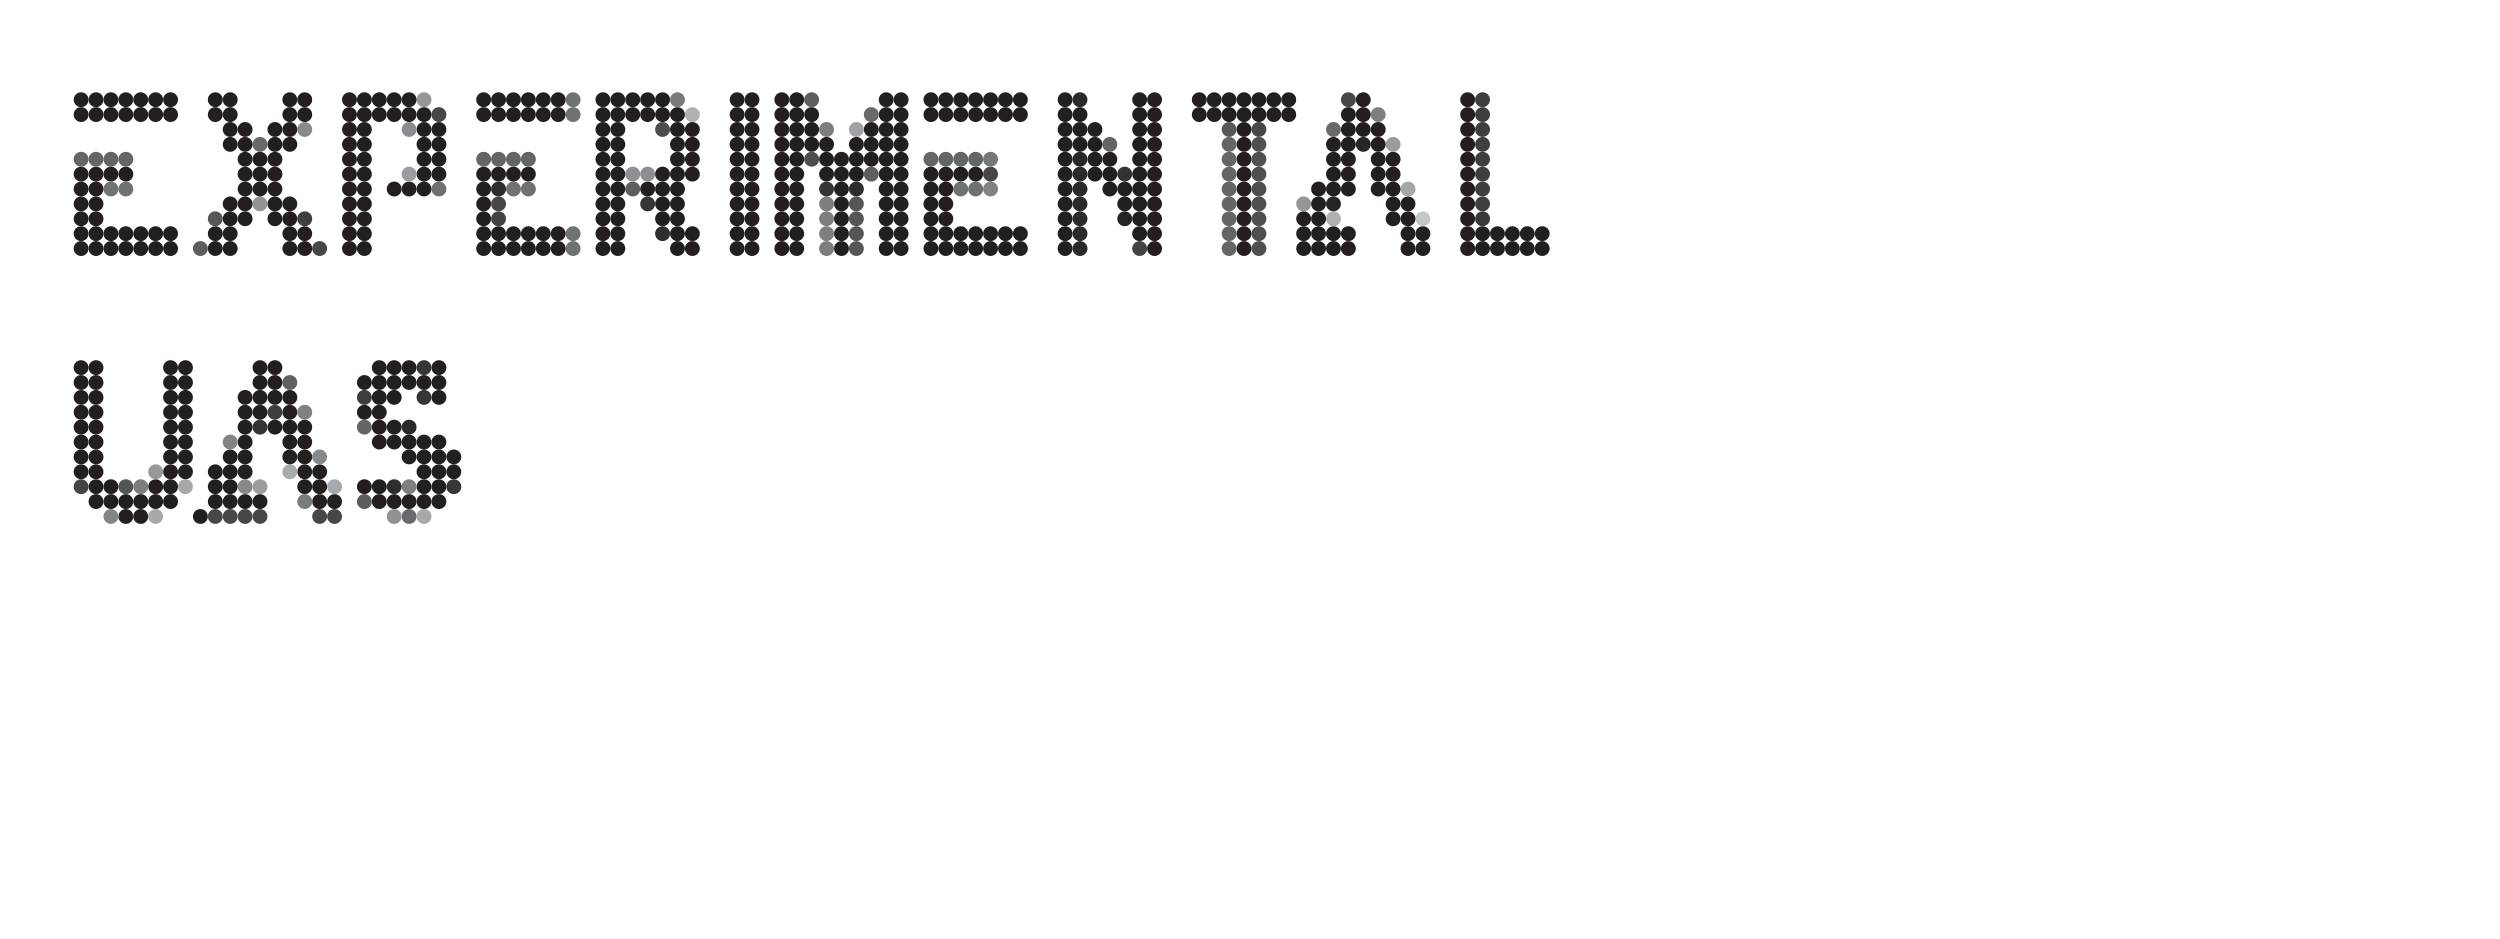 <?xml version="1.0" encoding="UTF-8"?>
<svg id="euas-text" data-name="euas-text" xmlns="http://www.w3.org/2000/svg" viewBox="0 0 1650 620">
  <defs>
    <style>
      .cls-1 {
        fill: #696a6d;
      }

      .cls-2 {
        fill: #67696a;
      }

      .cls-3 {
        fill: #7d7f81;
      }

      .cls-4 {
        fill: #7f8083;
      }

      .cls-5 {
        fill: #818285;
      }

      .cls-6 {
        fill: #68696b;
      }

      .cls-7 {
        fill: #96989b;
      }

      .cls-8 {
        fill: #7c7e80;
      }

      .cls-9 {
        fill: #929497;
      }

      .cls-10 {
        fill: #a0a2a5;
      }

      .cls-11 {
        fill: #939598;
      }

      .cls-12 {
        fill: #8a8c8f;
      }

      .cls-13 {
        fill: #909295;
      }

      .cls-14 {
        fill: #333132;
      }

      .cls-15 {
        fill: #8e8f92;
      }

      .cls-16 {
        fill: #a6a8ab;
      }

      .cls-17 {
        fill: #a5a7a9;
      }

      .cls-18 {
        fill: #aeb0b1;
      }

      .cls-19 {
        fill: #c5c6c8;
      }

      .cls-20 {
        fill: #a8aaad;
      }

      .cls-21 {
        fill: #a8a9ac;
      }

      .cls-22 {
        fill: #252223;
      }

      .cls-23 {
        fill: #242021;
      }

      .cls-24 {
        fill: #231f20;
      }

      .cls-25 {
        fill: #363436;
      }

      .cls-26 {
        fill: #373637;
      }

      .cls-27 {
        fill: #444244;
      }

      .cls-28 {
        fill: #454345;
      }

      .cls-29 {
        fill: #3e3d3f;
      }

      .cls-30 {
        fill: #3f3e40;
      }

      .cls-31 {
        fill: #707173;
      }

      .cls-32 {
        fill: #6f7072;
      }

      .cls-33 {
        fill: #959799;
      }

      .cls-34 {
        fill: #464547;
      }

      .cls-35 {
        fill: #535455;
      }

      .cls-36 {
        fill: #9a9c9f;
      }

      .cls-37 {
        fill: #9a9c9e;
      }

      .cls-38 {
        fill: #88898c;
      }

      .cls-39 {
        fill: #87898c;
      }

      .cls-40 {
        fill: #636566;
      }

      .cls-41 {
        fill: #626465;
      }

      .cls-42 {
        fill: #5b5d5e;
      }

      .cls-43 {
        fill: #292526;
      }

      .cls-44 {
        fill: #2b2829;
      }

      .cls-45 {
        fill: #2c292a;
      }

      .cls-46 {
        fill: #565658;
      }

      .cls-47 {
        fill: #47474a;
      }

      .cls-48 {
        fill: #2a2728;
      }

      .cls-49 {
        fill: #5c5e60;
      }

      .cls-50 {
        fill: #2f2d2e;
      }

      .cls-51 {
        fill: #353335;
      }

      .cls-52 {
        fill: #3a383a;
      }

      .cls-53 {
        fill: #2e2c2d;
      }

      .cls-54 {
        fill: #5a5c5d;
      }

      .cls-55 {
        fill: #585759;
      }

      .cls-56 {
        fill: #575759;
      }

      .cls-57 {
        fill: #5f6163;
      }

      .cls-58 {
        fill: #76777a;
      }

      .cls-59 {
        fill: #4f4e50;
      }

      .cls-60 {
        fill: #787a7b;
      }

      .cls-61 {
        fill: #838487;
      }

      .cls-62 {
        fill: #7a7b7e;
      }

      .cls-63 {
        fill: #282425;
      }

      .cls-64 {
        fill: #7b7d7f;
      }

      .cls-65 {
        fill: #4d4c4e;
      }
    </style>
  </defs>
  <ellipse class="cls-16" cx="279.85" cy="340.87" rx="4.92" ry="4.91"/>
  <ellipse class="cls-1" cx="270.01" cy="340.87" rx="4.92" ry="4.91"/>
  <ellipse class="cls-13" cx="260.17" cy="340.87" rx="4.92" ry="4.91"/>
  <ellipse class="cls-47" cx="220.81" cy="340.87" rx="4.92" ry="4.91"/>
  <ellipse class="cls-47" cx="210.97" cy="340.87" rx="4.92" ry="4.91"/>
  <ellipse class="cls-47" cx="171.61" cy="340.87" rx="4.92" ry="4.91"/>
  <ellipse class="cls-47" cx="161.77" cy="340.87" rx="4.92" ry="4.91"/>
  <ellipse class="cls-47" cx="151.93" cy="340.87" rx="4.92" ry="4.91"/>
  <ellipse class="cls-47" cx="142.09" cy="340.87" rx="4.92" ry="4.91"/>
  <ellipse class="cls-24" cx="132.25" cy="340.87" rx="4.92" ry="4.91"/>
  <ellipse class="cls-21" cx="102.73" cy="340.87" rx="4.92" ry="4.91"/>
  <ellipse class="cls-24" cx="92.89" cy="340.87" rx="4.92" ry="4.91"/>
  <ellipse class="cls-23" cx="83.05" cy="340.87" rx="4.92" ry="4.91"/>
  <ellipse class="cls-61" cx="73.21" cy="340.87" rx="4.92" ry="4.91"/>
  <ellipse class="cls-24" cx="289.69" cy="331.04" rx="4.92" ry="4.91"/>
  <ellipse class="cls-24" cx="279.85" cy="331.04" rx="4.92" ry="4.91"/>
  <ellipse class="cls-24" cx="270.01" cy="331.04" rx="4.92" ry="4.91"/>
  <ellipse class="cls-24" cx="260.17" cy="331.04" rx="4.92" ry="4.91"/>
  <ellipse class="cls-24" cx="250.33" cy="331.04" rx="4.92" ry="4.91"/>
  <ellipse class="cls-54" cx="240.49" cy="331.04" rx="4.92" ry="4.91"/>
  <ellipse class="cls-23" cx="220.81" cy="331.04" rx="4.92" ry="4.91"/>
  <ellipse class="cls-24" cx="210.97" cy="331.04" rx="4.92" ry="4.91"/>
  <ellipse class="cls-62" cx="201.13" cy="331.04" rx="4.92" ry="4.91"/>
  <ellipse class="cls-24" cx="171.61" cy="331.04" rx="4.92" ry="4.91"/>
  <ellipse class="cls-24" cx="161.77" cy="331.04" rx="4.92" ry="4.91"/>
  <ellipse class="cls-24" cx="151.93" cy="331.04" rx="4.92" ry="4.91"/>
  <ellipse class="cls-24" cx="142.09" cy="331.04" rx="4.92" ry="4.91"/>
  <ellipse class="cls-24" cx="112.57" cy="331.04" rx="4.92" ry="4.91"/>
  <ellipse class="cls-24" cx="102.73" cy="331.04" rx="4.92" ry="4.91"/>
  <ellipse class="cls-24" cx="92.89" cy="331.04" rx="4.92" ry="4.91"/>
  <ellipse class="cls-24" cx="83.05" cy="331.04" rx="4.92" ry="4.91"/>
  <ellipse class="cls-24" cx="73.21" cy="331.04" rx="4.92" ry="4.91"/>
  <ellipse class="cls-24" cx="63.37" cy="331.04" rx="4.92" ry="4.91"/>
  <ellipse class="cls-26" cx="299.53" cy="321.22" rx="4.92" ry="4.91"/>
  <ellipse class="cls-24" cx="289.69" cy="321.22" rx="4.92" ry="4.91"/>
  <ellipse class="cls-24" cx="279.85" cy="321.22" rx="4.92" ry="4.91"/>
  <ellipse class="cls-3" cx="270.01" cy="321.22" rx="4.92" ry="4.91"/>
  <ellipse class="cls-53" cx="260.17" cy="321.22" rx="4.92" ry="4.91"/>
  <ellipse class="cls-24" cx="250.33" cy="321.22" rx="4.92" ry="4.91"/>
  <ellipse class="cls-24" cx="240.49" cy="321.22" rx="4.92" ry="4.91"/>
  <ellipse class="cls-16" cx="220.81" cy="321.22" rx="4.92" ry="4.91"/>
  <ellipse class="cls-24" cx="210.97" cy="321.22" rx="4.92" ry="4.91"/>
  <ellipse class="cls-24" cx="201.13" cy="321.22" rx="4.92" ry="4.91"/>
  <ellipse class="cls-37" cx="171.61" cy="321.22" rx="4.92" ry="4.91"/>
  <ellipse class="cls-38" cx="161.77" cy="321.22" rx="4.92" ry="4.91"/>
  <ellipse class="cls-24" cx="151.93" cy="321.22" rx="4.92" ry="4.91"/>
  <ellipse class="cls-24" cx="142.09" cy="321.22" rx="4.92" ry="4.91"/>
  <ellipse class="cls-17" cx="122.41" cy="321.22" rx="4.92" ry="4.91"/>
  <ellipse class="cls-24" cx="112.57" cy="321.22" rx="4.92" ry="4.91"/>
  <ellipse class="cls-24" cx="102.73" cy="321.22" rx="4.92" ry="4.91"/>
  <ellipse class="cls-8" cx="92.89" cy="321.22" rx="4.92" ry="4.91"/>
  <ellipse class="cls-35" cx="83.05" cy="321.22" rx="4.92" ry="4.91"/>
  <ellipse class="cls-24" cx="73.21" cy="321.22" rx="4.92" ry="4.91"/>
  <ellipse class="cls-24" cx="63.37" cy="321.22" rx="4.92" ry="4.91"/>
  <ellipse class="cls-28" cx="53.53" cy="321.22" rx="4.92" ry="4.91"/>
  <ellipse class="cls-24" cx="299.53" cy="311.39" rx="4.92" ry="4.91"/>
  <ellipse class="cls-24" cx="289.69" cy="311.39" rx="4.92" ry="4.91"/>
  <ellipse class="cls-24" cx="279.85" cy="311.39" rx="4.92" ry="4.91"/>
  <ellipse class="cls-24" cx="210.97" cy="311.39" rx="4.92" ry="4.91"/>
  <ellipse class="cls-24" cx="201.13" cy="311.39" rx="4.92" ry="4.91"/>
  <ellipse class="cls-20" cx="191.29" cy="311.39" rx="4.92" ry="4.91"/>
  <ellipse class="cls-23" cx="161.77" cy="311.39" rx="4.92" ry="4.91"/>
  <ellipse class="cls-24" cx="151.93" cy="311.39" rx="4.92" ry="4.91"/>
  <ellipse class="cls-24" cx="142.09" cy="311.39" rx="4.92" ry="4.91"/>
  <ellipse class="cls-24" cx="122.41" cy="311.39" rx="4.92" ry="4.91"/>
  <ellipse class="cls-24" cx="112.57" cy="311.39" rx="4.92" ry="4.91"/>
  <ellipse class="cls-7" cx="102.73" cy="311.39" rx="4.92" ry="4.91"/>
  <ellipse class="cls-24" cx="63.37" cy="311.39" rx="4.92" ry="4.91"/>
  <ellipse class="cls-24" cx="53.53" cy="311.39" rx="4.92" ry="4.91"/>
  <ellipse class="cls-24" cx="299.53" cy="301.57" rx="4.92" ry="4.91"/>
  <ellipse class="cls-24" cx="289.69" cy="301.57" rx="4.92" ry="4.91"/>
  <ellipse class="cls-24" cx="279.85" cy="301.57" rx="4.92" ry="4.91"/>
  <ellipse class="cls-24" cx="270.01" cy="301.57" rx="4.92" ry="4.91"/>
  <ellipse class="cls-38" cx="210.97" cy="301.57" rx="4.92" ry="4.91"/>
  <ellipse class="cls-24" cx="201.13" cy="301.57" rx="4.92" ry="4.91"/>
  <ellipse class="cls-22" cx="191.29" cy="301.57" rx="4.92" ry="4.91"/>
  <ellipse class="cls-24" cx="161.77" cy="301.57" rx="4.92" ry="4.91"/>
  <ellipse class="cls-24" cx="151.93" cy="301.57" rx="4.92" ry="4.91"/>
  <ellipse class="cls-24" cx="122.41" cy="301.57" rx="4.92" ry="4.91"/>
  <ellipse class="cls-24" cx="112.57" cy="301.57" rx="4.92" ry="4.91"/>
  <ellipse class="cls-24" cx="63.37" cy="301.57" rx="4.92" ry="4.91"/>
  <ellipse class="cls-24" cx="53.53" cy="301.57" rx="4.92" ry="4.91"/>
  <ellipse class="cls-24" cx="289.69" cy="291.75" rx="4.92" ry="4.91"/>
  <ellipse class="cls-24" cx="279.85" cy="291.75" rx="4.92" ry="4.91"/>
  <ellipse class="cls-24" cx="270.01" cy="291.75" rx="4.92" ry="4.91"/>
  <ellipse class="cls-24" cx="260.17" cy="291.75" rx="4.92" ry="4.91"/>
  <ellipse class="cls-23" cx="250.33" cy="291.75" rx="4.92" ry="4.91"/>
  <ellipse class="cls-24" cx="201.13" cy="291.75" rx="4.92" ry="4.91"/>
  <ellipse class="cls-24" cx="191.29" cy="291.75" rx="4.92" ry="4.91"/>
  <ellipse class="cls-24" cx="161.77" cy="291.75" rx="4.92" ry="4.91"/>
  <ellipse class="cls-61" cx="151.93" cy="291.75" rx="4.92" ry="4.91"/>
  <ellipse class="cls-24" cx="122.41" cy="291.75" rx="4.92" ry="4.91"/>
  <ellipse class="cls-24" cx="112.57" cy="291.75" rx="4.92" ry="4.91"/>
  <ellipse class="cls-24" cx="63.37" cy="291.75" rx="4.92" ry="4.91"/>
  <ellipse class="cls-24" cx="53.53" cy="291.75" rx="4.92" ry="4.91"/>
  <ellipse class="cls-45" cx="270.01" cy="281.92" rx="4.92" ry="4.91"/>
  <ellipse class="cls-24" cx="260.17" cy="281.92" rx="4.92" ry="4.91"/>
  <ellipse class="cls-24" cx="250.33" cy="281.92" rx="4.92" ry="4.91"/>
  <ellipse class="cls-41" cx="240.49" cy="281.92" rx="4.92" ry="4.91"/>
  <ellipse class="cls-24" cx="201.13" cy="281.92" rx="4.92" ry="4.91"/>
  <ellipse class="cls-24" cx="191.29" cy="281.92" rx="4.92" ry="4.91"/>
  <ellipse class="cls-24" cx="181.45" cy="281.92" rx="4.92" ry="4.91"/>
  <ellipse class="cls-51" cx="171.61" cy="281.92" rx="4.92" ry="4.91"/>
  <ellipse class="cls-24" cx="161.77" cy="281.92" rx="4.92" ry="4.91"/>
  <ellipse class="cls-24" cx="122.41" cy="281.92" rx="4.92" ry="4.91"/>
  <ellipse class="cls-24" cx="112.57" cy="281.92" rx="4.92" ry="4.91"/>
  <ellipse class="cls-24" cx="63.37" cy="281.92" rx="4.92" ry="4.91"/>
  <ellipse class="cls-24" cx="53.53" cy="281.92" rx="4.92" ry="4.91"/>
  <ellipse class="cls-24" cx="250.33" cy="272.1" rx="4.92" ry="4.91"/>
  <ellipse class="cls-24" cx="240.49" cy="272.1" rx="4.92" ry="4.91"/>
  <ellipse class="cls-4" cx="201.13" cy="272.1" rx="4.92" ry="4.91"/>
  <ellipse class="cls-24" cx="191.29" cy="272.1" rx="4.92" ry="4.91"/>
  <ellipse class="cls-29" cx="181.45" cy="272.1" rx="4.92" ry="4.91"/>
  <ellipse class="cls-24" cx="171.61" cy="272.1" rx="4.92" ry="4.91"/>
  <ellipse class="cls-24" cx="161.77" cy="272.1" rx="4.92" ry="4.91"/>
  <ellipse class="cls-24" cx="122.41" cy="272.1" rx="4.92" ry="4.91"/>
  <ellipse class="cls-24" cx="112.57" cy="272.1" rx="4.92" ry="4.91"/>
  <ellipse class="cls-24" cx="63.37" cy="272.1" rx="4.92" ry="4.91"/>
  <ellipse class="cls-24" cx="53.53" cy="272.1" rx="4.92" ry="4.91"/>
  <ellipse class="cls-24" cx="289.69" cy="262.28" rx="4.92" ry="4.91"/>
  <ellipse class="cls-26" cx="279.85" cy="262.28" rx="4.92" ry="4.91"/>
  <ellipse class="cls-24" cx="260.17" cy="262.28" rx="4.92" ry="4.91"/>
  <ellipse class="cls-24" cx="250.33" cy="262.28" rx="4.92" ry="4.91"/>
  <ellipse class="cls-29" cx="240.49" cy="262.28" rx="4.92" ry="4.91"/>
  <ellipse class="cls-24" cx="191.29" cy="262.28" rx="4.92" ry="4.91"/>
  <ellipse class="cls-24" cx="181.45" cy="262.28" rx="4.92" ry="4.91"/>
  <ellipse class="cls-24" cx="171.61" cy="262.28" rx="4.92" ry="4.91"/>
  <ellipse class="cls-24" cx="161.77" cy="262.28" rx="4.92" ry="4.91"/>
  <ellipse class="cls-24" cx="122.41" cy="262.28" rx="4.92" ry="4.91"/>
  <ellipse class="cls-24" cx="112.57" cy="262.28" rx="4.92" ry="4.91"/>
  <ellipse class="cls-24" cx="63.37" cy="262.28" rx="4.92" ry="4.91"/>
  <ellipse class="cls-24" cx="53.53" cy="262.28" rx="4.92" ry="4.91"/>
  <ellipse class="cls-24" cx="289.69" cy="252.45" rx="4.92" ry="4.91"/>
  <ellipse class="cls-24" cx="279.85" cy="252.45" rx="4.92" ry="4.91"/>
  <ellipse class="cls-24" cx="270.01" cy="252.45" rx="4.92" ry="4.91"/>
  <ellipse class="cls-24" cx="260.17" cy="252.45" rx="4.92" ry="4.91"/>
  <ellipse class="cls-24" cx="250.33" cy="252.45" rx="4.92" ry="4.91"/>
  <ellipse class="cls-24" cx="240.49" cy="252.45" rx="4.92" ry="4.91"/>
  <ellipse class="cls-57" cx="191.29" cy="252.45" rx="4.92" ry="4.91"/>
  <ellipse class="cls-24" cx="181.45" cy="252.45" rx="4.92" ry="4.91"/>
  <ellipse class="cls-24" cx="171.61" cy="252.45" rx="4.92" ry="4.91"/>
  <ellipse class="cls-24" cx="122.41" cy="252.45" rx="4.92" ry="4.91"/>
  <ellipse class="cls-24" cx="112.57" cy="252.45" rx="4.92" ry="4.91"/>
  <ellipse class="cls-24" cx="63.37" cy="252.45" rx="4.92" ry="4.91"/>
  <ellipse class="cls-24" cx="53.53" cy="252.45" rx="4.92" ry="4.91"/>
  <ellipse class="cls-24" cx="289.69" cy="242.63" rx="4.92" ry="4.91"/>
  <ellipse class="cls-26" cx="279.85" cy="242.63" rx="4.92" ry="4.91"/>
  <ellipse class="cls-24" cx="270.01" cy="242.63" rx="4.92" ry="4.91"/>
  <ellipse class="cls-24" cx="260.17" cy="242.63" rx="4.92" ry="4.91"/>
  <ellipse class="cls-24" cx="250.33" cy="242.63" rx="4.92" ry="4.91"/>
  <ellipse class="cls-24" cx="181.45" cy="242.63" rx="4.92" ry="4.91"/>
  <ellipse class="cls-24" cx="171.61" cy="242.63" rx="4.92" ry="4.91"/>
  <ellipse class="cls-24" cx="122.41" cy="242.63" rx="4.92" ry="4.91"/>
  <ellipse class="cls-24" cx="112.57" cy="242.63" rx="4.92" ry="4.91"/>
  <ellipse class="cls-24" cx="63.37" cy="242.63" rx="4.92" ry="4.91"/>
  <ellipse class="cls-24" cx="53.53" cy="242.63" rx="4.92" ry="4.91"/>
  <ellipse class="cls-24" cx="1017.85" cy="164.04" rx="4.92" ry="4.91"/>
  <ellipse class="cls-24" cx="1008.01" cy="164.04" rx="4.92" ry="4.91"/>
  <ellipse class="cls-24" cx="998.17" cy="164.04" rx="4.92" ry="4.91"/>
  <ellipse class="cls-24" cx="988.33" cy="164.04" rx="4.92" ry="4.91"/>
  <ellipse class="cls-24" cx="978.49" cy="164.04" rx="4.92" ry="4.91"/>
  <ellipse class="cls-24" cx="968.65" cy="164.04" rx="4.92" ry="4.91"/>
  <ellipse class="cls-24" cx="939.13" cy="164.04" rx="4.92" ry="4.91"/>
  <ellipse class="cls-24" cx="929.29" cy="164.04" rx="4.92" ry="4.91"/>
  <ellipse class="cls-24" cx="889.93" cy="164.04" rx="4.92" ry="4.91"/>
  <ellipse class="cls-24" cx="880.09" cy="164.04" rx="4.92" ry="4.91"/>
  <ellipse class="cls-24" cx="870.25" cy="164.04" rx="4.92" ry="4.91"/>
  <ellipse class="cls-24" cx="860.41" cy="164.04" rx="4.92" ry="4.91"/>
  <ellipse class="cls-59" cx="830.89" cy="164.04" rx="4.92" ry="4.91"/>
  <ellipse class="cls-24" cx="821.05" cy="164.04" rx="4.92" ry="4.91"/>
  <ellipse class="cls-40" cx="811.21" cy="164.04" rx="4.92" ry="4.91"/>
  <ellipse class="cls-24" cx="762.01" cy="164.04" rx="4.92" ry="4.91"/>
  <ellipse class="cls-28" cx="752.17" cy="164.04" rx="4.92" ry="4.91"/>
  <ellipse class="cls-45" cx="712.81" cy="164.04" rx="4.92" ry="4.91"/>
  <ellipse class="cls-24" cx="702.97" cy="164.04" rx="4.92" ry="4.91"/>
  <ellipse class="cls-24" cx="673.45" cy="164.04" rx="4.92" ry="4.91"/>
  <ellipse class="cls-24" cx="663.61" cy="164.04" rx="4.92" ry="4.91"/>
  <ellipse class="cls-24" cx="653.77" cy="164.04" rx="4.92" ry="4.91"/>
  <ellipse class="cls-24" cx="643.93" cy="164.04" rx="4.92" ry="4.91"/>
  <ellipse class="cls-24" cx="634.09" cy="164.04" rx="4.92" ry="4.91"/>
  <ellipse class="cls-24" cx="624.25" cy="164.04" rx="4.92" ry="4.91"/>
  <ellipse class="cls-24" cx="614.41" cy="164.04" rx="4.92" ry="4.91"/>
  <ellipse class="cls-24" cx="594.73" cy="164.04" rx="4.92" ry="4.91"/>
  <ellipse class="cls-24" cx="584.89" cy="164.04" rx="4.92" ry="4.91"/>
  <ellipse class="cls-46" cx="565.21" cy="164.04" rx="4.92" ry="4.91"/>
  <ellipse class="cls-24" cx="555.37" cy="164.04" rx="4.92" ry="4.91"/>
  <ellipse class="cls-8" cx="545.53" cy="164.04" rx="4.92" ry="4.91"/>
  <ellipse class="cls-24" cx="525.85" cy="164.04" rx="4.92" ry="4.91"/>
  <ellipse class="cls-24" cx="516.01" cy="164.04" rx="4.92" ry="4.91"/>
  <ellipse class="cls-24" cx="496.33" cy="164.04" rx="4.92" ry="4.91"/>
  <ellipse class="cls-24" cx="486.49" cy="164.04" rx="4.92" ry="4.91"/>
  <ellipse class="cls-24" cx="456.97" cy="164.04" rx="4.92" ry="4.91"/>
  <ellipse class="cls-24" cx="447.13" cy="164.04" rx="4.92" ry="4.91"/>
  <ellipse class="cls-24" cx="407.77" cy="164.04" rx="4.92" ry="4.91"/>
  <ellipse class="cls-24" cx="397.93" cy="164.04" rx="4.92" ry="4.91"/>
  <ellipse class="cls-31" cx="378.25" cy="164.04" rx="4.92" ry="4.91"/>
  <ellipse class="cls-24" cx="368.41" cy="164.04" rx="4.92" ry="4.91"/>
  <ellipse class="cls-24" cx="358.57" cy="164.04" rx="4.92" ry="4.91"/>
  <ellipse class="cls-24" cx="348.73" cy="164.04" rx="4.92" ry="4.91"/>
  <ellipse class="cls-24" cx="338.89" cy="164.04" rx="4.92" ry="4.91"/>
  <ellipse class="cls-24" cx="329.05" cy="164.04" rx="4.92" ry="4.91"/>
  <ellipse class="cls-24" cx="319.21" cy="164.04" rx="4.92" ry="4.91"/>
  <ellipse class="cls-24" cx="240.49" cy="164.04" rx="4.92" ry="4.91"/>
  <ellipse class="cls-24" cx="230.65" cy="164.04" rx="4.92" ry="4.91"/>
  <ellipse class="cls-47" cx="210.97" cy="164.04" rx="4.92" ry="4.91"/>
  <ellipse class="cls-24" cx="201.13" cy="164.04" rx="4.92" ry="4.91"/>
  <ellipse class="cls-24" cx="191.29" cy="164.04" rx="4.92" ry="4.91"/>
  <ellipse class="cls-24" cx="151.93" cy="164.04" rx="4.92" ry="4.91"/>
  <ellipse class="cls-24" cx="142.09" cy="164.04" rx="4.92" ry="4.91"/>
  <ellipse class="cls-42" cx="132.25" cy="164.04" rx="4.92" ry="4.91"/>
  <ellipse class="cls-24" cx="112.57" cy="164.04" rx="4.92" ry="4.91"/>
  <ellipse class="cls-24" cx="102.73" cy="164.04" rx="4.92" ry="4.91"/>
  <ellipse class="cls-24" cx="92.89" cy="164.04" rx="4.92" ry="4.91"/>
  <ellipse class="cls-24" cx="83.05" cy="164.04" rx="4.92" ry="4.91"/>
  <ellipse class="cls-24" cx="73.21" cy="164.04" rx="4.92" ry="4.91"/>
  <ellipse class="cls-24" cx="63.37" cy="164.04" rx="4.92" ry="4.91"/>
  <ellipse class="cls-24" cx="53.53" cy="164.04" rx="4.92" ry="4.91"/>
  <ellipse class="cls-24" cx="1017.85" cy="154.22" rx="4.92" ry="4.91"/>
  <ellipse class="cls-24" cx="1008.01" cy="154.22" rx="4.92" ry="4.91"/>
  <ellipse class="cls-24" cx="998.17" cy="154.22" rx="4.92" ry="4.91"/>
  <ellipse class="cls-24" cx="988.33" cy="154.22" rx="4.92" ry="4.91"/>
  <ellipse class="cls-24" cx="978.49" cy="154.22" rx="4.92" ry="4.91"/>
  <ellipse class="cls-24" cx="968.65" cy="154.22" rx="4.92" ry="4.91"/>
  <ellipse class="cls-24" cx="939.13" cy="154.22" rx="4.92" ry="4.91"/>
  <ellipse class="cls-24" cx="929.29" cy="154.22" rx="4.92" ry="4.91"/>
  <ellipse class="cls-24" cx="889.93" cy="154.22" rx="4.92" ry="4.91"/>
  <ellipse class="cls-24" cx="880.09" cy="154.22" rx="4.92" ry="4.91"/>
  <ellipse class="cls-24" cx="870.25" cy="154.22" rx="4.92" ry="4.91"/>
  <ellipse class="cls-24" cx="860.41" cy="154.22" rx="4.92" ry="4.91"/>
  <ellipse class="cls-59" cx="830.89" cy="154.22" rx="4.92" ry="4.91"/>
  <ellipse class="cls-24" cx="821.05" cy="154.22" rx="4.92" ry="4.91"/>
  <ellipse class="cls-40" cx="811.21" cy="154.22" rx="4.92" ry="4.91"/>
  <ellipse class="cls-24" cx="762.01" cy="154.22" rx="4.92" ry="4.91"/>
  <ellipse class="cls-24" cx="752.17" cy="154.22" rx="4.92" ry="4.91"/>
  <ellipse class="cls-45" cx="712.81" cy="154.22" rx="4.92" ry="4.91"/>
  <ellipse class="cls-24" cx="702.97" cy="154.22" rx="4.92" ry="4.91"/>
  <ellipse class="cls-24" cx="673.45" cy="154.22" rx="4.92" ry="4.91"/>
  <ellipse class="cls-24" cx="663.61" cy="154.22" rx="4.92" ry="4.91"/>
  <ellipse class="cls-24" cx="653.77" cy="154.22" rx="4.92" ry="4.91"/>
  <ellipse class="cls-24" cx="643.93" cy="154.22" rx="4.92" ry="4.91"/>
  <ellipse class="cls-24" cx="634.09" cy="154.22" rx="4.92" ry="4.91"/>
  <ellipse class="cls-24" cx="624.25" cy="154.22" rx="4.92" ry="4.91"/>
  <ellipse class="cls-24" cx="614.41" cy="154.22" rx="4.92" ry="4.91"/>
  <ellipse class="cls-24" cx="594.73" cy="154.22" rx="4.92" ry="4.91"/>
  <ellipse class="cls-24" cx="584.89" cy="154.22" rx="4.92" ry="4.91"/>
  <ellipse class="cls-46" cx="565.21" cy="154.22" rx="4.92" ry="4.91"/>
  <ellipse class="cls-24" cx="555.37" cy="154.22" rx="4.92" ry="4.91"/>
  <ellipse class="cls-8" cx="545.53" cy="154.22" rx="4.92" ry="4.91"/>
  <ellipse class="cls-24" cx="525.85" cy="154.22" rx="4.92" ry="4.91"/>
  <ellipse class="cls-24" cx="516.01" cy="154.22" rx="4.92" ry="4.91"/>
  <ellipse class="cls-24" cx="496.33" cy="154.22" rx="4.92" ry="4.91"/>
  <ellipse class="cls-24" cx="486.49" cy="154.22" rx="4.92" ry="4.91"/>
  <ellipse class="cls-24" cx="456.97" cy="154.22" rx="4.92" ry="4.91"/>
  <ellipse class="cls-24" cx="447.13" cy="154.22" rx="4.92" ry="4.91"/>
  <ellipse class="cls-50" cx="437.29" cy="154.22" rx="4.92" ry="4.91"/>
  <ellipse class="cls-24" cx="407.77" cy="154.22" rx="4.92" ry="4.91"/>
  <ellipse class="cls-24" cx="397.93" cy="154.22" rx="4.92" ry="4.91"/>
  <ellipse class="cls-31" cx="378.25" cy="154.22" rx="4.92" ry="4.91"/>
  <ellipse class="cls-24" cx="368.41" cy="154.22" rx="4.92" ry="4.91"/>
  <ellipse class="cls-24" cx="358.57" cy="154.22" rx="4.92" ry="4.91"/>
  <ellipse class="cls-24" cx="348.73" cy="154.22" rx="4.92" ry="4.91"/>
  <ellipse class="cls-24" cx="338.89" cy="154.22" rx="4.92" ry="4.91"/>
  <ellipse class="cls-24" cx="329.05" cy="154.22" rx="4.92" ry="4.91"/>
  <ellipse class="cls-24" cx="319.21" cy="154.22" rx="4.92" ry="4.91"/>
  <ellipse class="cls-24" cx="240.49" cy="154.22" rx="4.92" ry="4.91"/>
  <ellipse class="cls-24" cx="230.65" cy="154.22" rx="4.92" ry="4.91"/>
  <ellipse class="cls-24" cx="201.13" cy="154.22" rx="4.92" ry="4.91"/>
  <ellipse class="cls-24" cx="191.29" cy="154.22" rx="4.92" ry="4.91"/>
  <ellipse class="cls-24" cx="151.93" cy="154.22" rx="4.92" ry="4.91"/>
  <ellipse class="cls-24" cx="142.09" cy="154.22" rx="4.92" ry="4.91"/>
  <ellipse class="cls-24" cx="112.57" cy="154.22" rx="4.92" ry="4.91"/>
  <ellipse class="cls-24" cx="102.73" cy="154.22" rx="4.92" ry="4.91"/>
  <ellipse class="cls-24" cx="92.89" cy="154.22" rx="4.92" ry="4.91"/>
  <ellipse class="cls-24" cx="83.05" cy="154.22" rx="4.92" ry="4.91"/>
  <ellipse class="cls-24" cx="73.21" cy="154.22" rx="4.92" ry="4.91"/>
  <ellipse class="cls-24" cx="63.37" cy="154.22" rx="4.92" ry="4.91"/>
  <ellipse class="cls-24" cx="53.53" cy="154.22" rx="4.92" ry="4.91"/>
  <ellipse class="cls-52" cx="978.49" cy="144.39" rx="4.92" ry="4.91"/>
  <ellipse class="cls-24" cx="968.65" cy="144.39" rx="4.92" ry="4.91"/>
  <ellipse class="cls-19" cx="939.13" cy="144.39" rx="4.92" ry="4.91"/>
  <ellipse class="cls-24" cx="929.29" cy="144.39" rx="4.92" ry="4.91"/>
  <ellipse class="cls-24" cx="919.45" cy="144.39" rx="4.92" ry="4.91"/>
  <ellipse class="cls-18" cx="880.09" cy="144.39" rx="4.92" ry="4.91"/>
  <ellipse class="cls-24" cx="870.25" cy="144.39" rx="4.92" ry="4.91"/>
  <ellipse class="cls-24" cx="860.41" cy="144.39" rx="4.92" ry="4.91"/>
  <ellipse class="cls-59" cx="830.89" cy="144.39" rx="4.92" ry="4.91"/>
  <ellipse class="cls-24" cx="821.05" cy="144.39" rx="4.92" ry="4.91"/>
  <ellipse class="cls-40" cx="811.21" cy="144.39" rx="4.92" ry="4.91"/>
  <ellipse class="cls-24" cx="762.01" cy="144.39" rx="4.92" ry="4.91"/>
  <ellipse class="cls-24" cx="752.17" cy="144.39" rx="4.92" ry="4.91"/>
  <ellipse class="cls-22" cx="742.33" cy="144.39" rx="4.92" ry="4.91"/>
  <ellipse class="cls-45" cx="712.81" cy="144.39" rx="4.92" ry="4.91"/>
  <ellipse class="cls-24" cx="702.97" cy="144.39" rx="4.92" ry="4.91"/>
  <ellipse class="cls-24" cx="624.25" cy="144.39" rx="4.92" ry="4.91"/>
  <ellipse class="cls-24" cx="614.41" cy="144.39" rx="4.92" ry="4.91"/>
  <ellipse class="cls-24" cx="594.73" cy="144.39" rx="4.92" ry="4.91"/>
  <ellipse class="cls-24" cx="584.89" cy="144.39" rx="4.92" ry="4.91"/>
  <ellipse class="cls-46" cx="565.21" cy="144.39" rx="4.92" ry="4.91"/>
  <ellipse class="cls-24" cx="555.37" cy="144.39" rx="4.92" ry="4.91"/>
  <ellipse class="cls-8" cx="545.53" cy="144.39" rx="4.92" ry="4.91"/>
  <ellipse class="cls-24" cx="525.85" cy="144.39" rx="4.92" ry="4.91"/>
  <ellipse class="cls-24" cx="516.01" cy="144.39" rx="4.92" ry="4.91"/>
  <ellipse class="cls-24" cx="496.33" cy="144.39" rx="4.92" ry="4.91"/>
  <ellipse class="cls-24" cx="486.49" cy="144.39" rx="4.92" ry="4.91"/>
  <ellipse class="cls-24" cx="447.13" cy="144.39" rx="4.92" ry="4.91"/>
  <ellipse class="cls-24" cx="437.29" cy="144.39" rx="4.92" ry="4.91"/>
  <ellipse class="cls-24" cx="407.77" cy="144.39" rx="4.92" ry="4.91"/>
  <ellipse class="cls-24" cx="397.93" cy="144.39" rx="4.92" ry="4.91"/>
  <ellipse class="cls-27" cx="329.05" cy="144.39" rx="4.92" ry="4.91"/>
  <ellipse class="cls-24" cx="319.21" cy="144.39" rx="4.92" ry="4.91"/>
  <ellipse class="cls-24" cx="240.49" cy="144.39" rx="4.92" ry="4.91"/>
  <ellipse class="cls-24" cx="230.65" cy="144.39" rx="4.92" ry="4.91"/>
  <ellipse class="cls-30" cx="201.13" cy="144.39" rx="4.92" ry="4.91"/>
  <ellipse class="cls-24" cx="191.29" cy="144.39" rx="4.92" ry="4.91"/>
  <ellipse class="cls-24" cx="181.45" cy="144.39" rx="4.92" ry="4.91"/>
  <ellipse class="cls-24" cx="161.77" cy="144.39" rx="4.92" ry="4.91"/>
  <ellipse class="cls-24" cx="151.93" cy="144.39" rx="4.92" ry="4.91"/>
  <ellipse class="cls-56" cx="142.09" cy="144.39" rx="4.92" ry="4.91"/>
  <ellipse class="cls-24" cx="63.37" cy="144.39" rx="4.92" ry="4.91"/>
  <ellipse class="cls-24" cx="53.53" cy="144.39" rx="4.92" ry="4.91"/>
  <ellipse class="cls-29" cx="978.49" cy="134.57" rx="4.92" ry="4.91"/>
  <ellipse class="cls-24" cx="968.65" cy="134.57" rx="4.92" ry="4.91"/>
  <ellipse class="cls-24" cx="929.29" cy="134.57" rx="4.92" ry="4.91"/>
  <ellipse class="cls-24" cx="919.45" cy="134.57" rx="4.92" ry="4.91"/>
  <ellipse class="cls-63" cx="880.09" cy="134.57" rx="4.92" ry="4.91"/>
  <ellipse class="cls-24" cx="870.25" cy="134.57" rx="4.92" ry="4.91"/>
  <ellipse class="cls-11" cx="860.41" cy="134.57" rx="4.92" ry="4.91"/>
  <ellipse class="cls-59" cx="830.89" cy="134.57" rx="4.92" ry="4.91"/>
  <ellipse class="cls-24" cx="821.05" cy="134.57" rx="4.92" ry="4.91"/>
  <ellipse class="cls-40" cx="811.21" cy="134.57" rx="4.92" ry="4.91"/>
  <ellipse class="cls-24" cx="762.01" cy="134.57" rx="4.92" ry="4.91"/>
  <ellipse class="cls-24" cx="752.17" cy="134.57" rx="4.92" ry="4.91"/>
  <ellipse class="cls-24" cx="742.33" cy="134.57" rx="4.92" ry="4.91"/>
  <ellipse class="cls-45" cx="712.81" cy="134.57" rx="4.92" ry="4.91"/>
  <ellipse class="cls-24" cx="702.97" cy="134.57" rx="4.92" ry="4.91"/>
  <ellipse class="cls-24" cx="624.25" cy="134.57" rx="4.92" ry="4.91"/>
  <ellipse class="cls-24" cx="614.41" cy="134.57" rx="4.92" ry="4.91"/>
  <ellipse class="cls-24" cx="594.73" cy="134.57" rx="4.92" ry="4.91"/>
  <ellipse class="cls-24" cx="584.89" cy="134.57" rx="4.92" ry="4.91"/>
  <ellipse class="cls-46" cx="565.21" cy="134.57" rx="4.92" ry="4.91"/>
  <ellipse class="cls-24" cx="555.37" cy="134.57" rx="4.92" ry="4.91"/>
  <ellipse class="cls-8" cx="545.53" cy="134.57" rx="4.92" ry="4.91"/>
  <ellipse class="cls-24" cx="525.85" cy="134.57" rx="4.92" ry="4.91"/>
  <ellipse class="cls-24" cx="516.01" cy="134.57" rx="4.92" ry="4.91"/>
  <ellipse class="cls-24" cx="496.33" cy="134.57" rx="4.92" ry="4.91"/>
  <ellipse class="cls-24" cx="486.49" cy="134.57" rx="4.92" ry="4.91"/>
  <ellipse class="cls-24" cx="447.13" cy="134.57" rx="4.92" ry="4.91"/>
  <ellipse class="cls-24" cx="437.29" cy="134.57" rx="4.92" ry="4.91"/>
  <ellipse class="cls-25" cx="427.45" cy="134.57" rx="4.92" ry="4.91"/>
  <ellipse class="cls-24" cx="407.77" cy="134.57" rx="4.92" ry="4.91"/>
  <ellipse class="cls-24" cx="397.93" cy="134.57" rx="4.92" ry="4.91"/>
  <ellipse class="cls-47" cx="329.05" cy="134.57" rx="4.92" ry="4.91"/>
  <ellipse class="cls-24" cx="319.21" cy="134.57" rx="4.92" ry="4.91"/>
  <ellipse class="cls-24" cx="240.49" cy="134.57" rx="4.92" ry="4.91"/>
  <ellipse class="cls-24" cx="230.65" cy="134.57" rx="4.92" ry="4.91"/>
  <ellipse class="cls-24" cx="191.29" cy="134.57" rx="4.92" ry="4.91"/>
  <ellipse class="cls-24" cx="181.45" cy="134.57" rx="4.92" ry="4.91"/>
  <ellipse class="cls-9" cx="171.61" cy="134.57" rx="4.92" ry="4.91"/>
  <ellipse class="cls-24" cx="161.77" cy="134.57" rx="4.92" ry="4.91"/>
  <ellipse class="cls-24" cx="151.93" cy="134.57" rx="4.92" ry="4.91"/>
  <ellipse class="cls-24" cx="63.37" cy="134.57" rx="4.92" ry="4.91"/>
  <ellipse class="cls-24" cx="53.53" cy="134.57" rx="4.92" ry="4.91"/>
  <ellipse class="cls-29" cx="978.49" cy="124.75" rx="4.92" ry="4.91"/>
  <ellipse class="cls-24" cx="968.65" cy="124.75" rx="4.92" ry="4.91"/>
  <ellipse class="cls-17" cx="929.29" cy="124.75" rx="4.92" ry="4.91"/>
  <ellipse class="cls-24" cx="919.45" cy="124.75" rx="4.92" ry="4.91"/>
  <ellipse class="cls-24" cx="909.61" cy="124.75" rx="4.92" ry="4.91"/>
  <ellipse class="cls-24" cx="889.93" cy="124.75" rx="4.92" ry="4.91"/>
  <ellipse class="cls-24" cx="880.09" cy="124.75" rx="4.92" ry="4.91"/>
  <ellipse class="cls-24" cx="870.25" cy="124.75" rx="4.92" ry="4.91"/>
  <ellipse class="cls-59" cx="830.89" cy="124.75" rx="4.92" ry="4.91"/>
  <ellipse class="cls-24" cx="821.05" cy="124.75" rx="4.92" ry="4.91"/>
  <ellipse class="cls-40" cx="811.21" cy="124.75" rx="4.92" ry="4.91"/>
  <ellipse class="cls-24" cx="762.01" cy="124.75" rx="4.92" ry="4.91"/>
  <ellipse class="cls-24" cx="752.17" cy="124.75" rx="4.92" ry="4.91"/>
  <ellipse class="cls-24" cx="742.33" cy="124.75" rx="4.92" ry="4.91"/>
  <ellipse class="cls-24" cx="732.49" cy="124.75" rx="4.92" ry="4.91"/>
  <ellipse class="cls-45" cx="712.81" cy="124.75" rx="4.92" ry="4.91"/>
  <ellipse class="cls-24" cx="702.97" cy="124.75" rx="4.92" ry="4.91"/>
  <ellipse class="cls-5" cx="653.77" cy="124.75" rx="4.92" ry="4.91"/>
  <ellipse class="cls-31" cx="643.93" cy="124.75" rx="4.92" ry="4.91"/>
  <ellipse class="cls-31" cx="634.09" cy="124.75" rx="4.92" ry="4.91"/>
  <ellipse class="cls-24" cx="624.25" cy="124.75" rx="4.92" ry="4.91"/>
  <ellipse class="cls-24" cx="614.41" cy="124.75" rx="4.92" ry="4.91"/>
  <ellipse class="cls-24" cx="594.73" cy="124.75" rx="4.92" ry="4.91"/>
  <ellipse class="cls-24" cx="584.89" cy="124.75" rx="4.92" ry="4.91"/>
  <ellipse class="cls-53" cx="565.21" cy="124.75" rx="4.92" ry="4.91"/>
  <ellipse class="cls-24" cx="555.37" cy="124.75" rx="4.92" ry="4.91"/>
  <ellipse class="cls-51" cx="545.53" cy="124.75" rx="4.92" ry="4.91"/>
  <ellipse class="cls-24" cx="525.85" cy="124.75" rx="4.92" ry="4.91"/>
  <ellipse class="cls-24" cx="516.01" cy="124.75" rx="4.92" ry="4.91"/>
  <ellipse class="cls-24" cx="496.33" cy="124.75" rx="4.92" ry="4.91"/>
  <ellipse class="cls-24" cx="486.49" cy="124.75" rx="4.92" ry="4.91"/>
  <ellipse class="cls-24" cx="447.13" cy="124.75" rx="4.92" ry="4.91"/>
  <ellipse class="cls-24" cx="437.29" cy="124.75" rx="4.92" ry="4.91"/>
  <ellipse class="cls-24" cx="427.45" cy="124.75" rx="4.92" ry="4.91"/>
  <ellipse class="cls-49" cx="417.61" cy="124.75" rx="4.92" ry="4.91"/>
  <ellipse class="cls-24" cx="407.77" cy="124.75" rx="4.92" ry="4.91"/>
  <ellipse class="cls-24" cx="397.93" cy="124.75" rx="4.92" ry="4.91"/>
  <ellipse class="cls-31" cx="348.73" cy="124.75" rx="4.92" ry="4.91"/>
  <ellipse class="cls-31" cx="338.89" cy="124.75" rx="4.92" ry="4.91"/>
  <ellipse class="cls-53" cx="329.05" cy="124.75" rx="4.92" ry="4.91"/>
  <ellipse class="cls-24" cx="319.21" cy="124.75" rx="4.92" ry="4.91"/>
  <ellipse class="cls-32" cx="289.69" cy="124.75" rx="4.92" ry="4.91"/>
  <ellipse class="cls-24" cx="279.85" cy="124.75" rx="4.92" ry="4.91"/>
  <ellipse class="cls-24" cx="270.01" cy="124.75" rx="4.92" ry="4.91"/>
  <ellipse class="cls-24" cx="260.17" cy="124.75" rx="4.92" ry="4.91"/>
  <ellipse class="cls-24" cx="240.49" cy="124.75" rx="4.92" ry="4.91"/>
  <ellipse class="cls-24" cx="230.65" cy="124.75" rx="4.92" ry="4.91"/>
  <ellipse class="cls-24" cx="181.45" cy="124.75" rx="4.92" ry="4.91"/>
  <ellipse class="cls-24" cx="171.61" cy="124.75" rx="4.92" ry="4.91"/>
  <ellipse class="cls-24" cx="161.77" cy="124.75" rx="4.92" ry="4.91"/>
  <ellipse class="cls-31" cx="83.05" cy="124.75" rx="4.92" ry="4.91"/>
  <ellipse class="cls-31" cx="73.21" cy="124.75" rx="4.92" ry="4.91"/>
  <ellipse class="cls-24" cx="63.37" cy="124.75" rx="4.92" ry="4.91"/>
  <ellipse class="cls-24" cx="53.53" cy="124.75" rx="4.92" ry="4.91"/>
  <ellipse class="cls-29" cx="978.49" cy="114.92" rx="4.92" ry="4.91"/>
  <ellipse class="cls-24" cx="968.65" cy="114.92" rx="4.92" ry="4.91"/>
  <ellipse class="cls-24" cx="919.45" cy="114.92" rx="4.92" ry="4.91"/>
  <ellipse class="cls-24" cx="909.61" cy="114.92" rx="4.92" ry="4.91"/>
  <ellipse class="cls-24" cx="889.93" cy="114.92" rx="4.92" ry="4.91"/>
  <ellipse class="cls-24" cx="880.09" cy="114.92" rx="4.92" ry="4.91"/>
  <ellipse class="cls-59" cx="830.89" cy="114.92" rx="4.92" ry="4.91"/>
  <ellipse class="cls-24" cx="821.05" cy="114.92" rx="4.92" ry="4.91"/>
  <ellipse class="cls-40" cx="811.21" cy="114.92" rx="4.92" ry="4.91"/>
  <ellipse class="cls-24" cx="762.01" cy="114.92" rx="4.92" ry="4.91"/>
  <ellipse class="cls-24" cx="752.17" cy="114.92" rx="4.92" ry="4.91"/>
  <ellipse class="cls-14" cx="742.33" cy="114.92" rx="4.92" ry="4.91"/>
  <ellipse class="cls-24" cx="732.49" cy="114.92" rx="4.92" ry="4.91"/>
  <ellipse class="cls-24" cx="722.65" cy="114.92" rx="4.92" ry="4.91"/>
  <ellipse class="cls-45" cx="712.81" cy="114.92" rx="4.92" ry="4.91"/>
  <ellipse class="cls-24" cx="702.97" cy="114.92" rx="4.92" ry="4.91"/>
  <ellipse class="cls-47" cx="653.77" cy="114.92" rx="4.92" ry="4.91"/>
  <ellipse class="cls-24" cx="643.93" cy="114.92" rx="4.92" ry="4.91"/>
  <ellipse class="cls-24" cx="634.09" cy="114.92" rx="4.92" ry="4.91"/>
  <ellipse class="cls-24" cx="624.25" cy="114.92" rx="4.92" ry="4.91"/>
  <ellipse class="cls-24" cx="614.41" cy="114.92" rx="4.92" ry="4.91"/>
  <ellipse class="cls-24" cx="594.73" cy="114.92" rx="4.92" ry="4.91"/>
  <ellipse class="cls-24" cx="584.89" cy="114.92" rx="4.92" ry="4.91"/>
  <ellipse class="cls-49" cx="575.05" cy="114.92" rx="4.92" ry="4.91"/>
  <ellipse class="cls-24" cx="565.21" cy="114.92" rx="4.92" ry="4.91"/>
  <ellipse class="cls-24" cx="555.37" cy="114.92" rx="4.92" ry="4.91"/>
  <ellipse class="cls-24" cx="545.53" cy="114.92" rx="4.92" ry="4.91"/>
  <ellipse class="cls-24" cx="525.85" cy="114.92" rx="4.92" ry="4.91"/>
  <ellipse class="cls-24" cx="516.01" cy="114.92" rx="4.92" ry="4.91"/>
  <ellipse class="cls-24" cx="496.33" cy="114.92" rx="4.92" ry="4.91"/>
  <ellipse class="cls-24" cx="486.49" cy="114.92" rx="4.92" ry="4.91"/>
  <ellipse class="cls-24" cx="456.97" cy="114.92" rx="4.92" ry="4.91"/>
  <ellipse class="cls-24" cx="447.13" cy="114.92" rx="4.92" ry="4.91"/>
  <ellipse class="cls-24" cx="437.29" cy="114.92" rx="4.92" ry="4.91"/>
  <ellipse class="cls-15" cx="427.45" cy="114.92" rx="4.92" ry="4.91"/>
  <ellipse class="cls-15" cx="417.61" cy="114.92" rx="4.92" ry="4.91"/>
  <ellipse class="cls-24" cx="407.77" cy="114.92" rx="4.92" ry="4.91"/>
  <ellipse class="cls-24" cx="397.93" cy="114.92" rx="4.92" ry="4.91"/>
  <ellipse class="cls-24" cx="348.73" cy="114.92" rx="4.92" ry="4.91"/>
  <ellipse class="cls-24" cx="338.89" cy="114.92" rx="4.92" ry="4.91"/>
  <ellipse class="cls-24" cx="329.05" cy="114.92" rx="4.92" ry="4.91"/>
  <ellipse class="cls-24" cx="319.21" cy="114.92" rx="4.92" ry="4.91"/>
  <ellipse class="cls-24" cx="289.69" cy="114.92" rx="4.92" ry="4.91"/>
  <ellipse class="cls-24" cx="279.85" cy="114.92" rx="4.92" ry="4.91"/>
  <ellipse class="cls-36" cx="270.01" cy="114.92" rx="4.92" ry="4.91"/>
  <ellipse class="cls-24" cx="240.49" cy="114.92" rx="4.92" ry="4.91"/>
  <ellipse class="cls-24" cx="230.65" cy="114.92" rx="4.92" ry="4.91"/>
  <ellipse class="cls-24" cx="181.45" cy="114.92" rx="4.92" ry="4.91"/>
  <ellipse class="cls-24" cx="171.61" cy="114.92" rx="4.92" ry="4.91"/>
  <ellipse class="cls-24" cx="161.77" cy="114.92" rx="4.92" ry="4.91"/>
  <ellipse class="cls-24" cx="83.05" cy="114.92" rx="4.92" ry="4.91"/>
  <ellipse class="cls-24" cx="73.21" cy="114.92" rx="4.92" ry="4.91"/>
  <ellipse class="cls-24" cx="63.37" cy="114.92" rx="4.92" ry="4.91"/>
  <ellipse class="cls-24" cx="53.53" cy="114.92" rx="4.92" ry="4.91"/>
  <ellipse class="cls-29" cx="978.49" cy="105.1" rx="4.92" ry="4.91"/>
  <ellipse class="cls-24" cx="968.65" cy="105.1" rx="4.92" ry="4.91"/>
  <ellipse class="cls-24" cx="919.45" cy="105.1" rx="4.92" ry="4.91"/>
  <ellipse class="cls-24" cx="909.61" cy="105.1" rx="4.92" ry="4.91"/>
  <ellipse class="cls-24" cx="889.93" cy="105.1" rx="4.92" ry="4.91"/>
  <ellipse class="cls-24" cx="880.09" cy="105.1" rx="4.92" ry="4.91"/>
  <ellipse class="cls-59" cx="830.89" cy="105.1" rx="4.92" ry="4.91"/>
  <ellipse class="cls-24" cx="821.05" cy="105.1" rx="4.92" ry="4.91"/>
  <ellipse class="cls-40" cx="811.21" cy="105.1" rx="4.92" ry="4.91"/>
  <ellipse class="cls-24" cx="762.01" cy="105.1" rx="4.92" ry="4.91"/>
  <ellipse class="cls-24" cx="752.17" cy="105.1" rx="4.92" ry="4.91"/>
  <ellipse class="cls-24" cx="732.49" cy="105.1" rx="4.92" ry="4.91"/>
  <ellipse class="cls-24" cx="722.65" cy="105.1" rx="4.92" ry="4.91"/>
  <ellipse class="cls-48" cx="712.81" cy="105.1" rx="4.92" ry="4.91"/>
  <ellipse class="cls-24" cx="702.97" cy="105.1" rx="4.92" ry="4.91"/>
  <ellipse class="cls-58" cx="653.77" cy="105.1" rx="4.92" ry="4.91"/>
  <ellipse class="cls-40" cx="643.93" cy="105.1" rx="4.92" ry="4.91"/>
  <ellipse class="cls-40" cx="634.09" cy="105.1" rx="4.92" ry="4.91"/>
  <ellipse class="cls-40" cx="624.25" cy="105.1" rx="4.92" ry="4.91"/>
  <ellipse class="cls-40" cx="614.41" cy="105.1" rx="4.92" ry="4.91"/>
  <ellipse class="cls-24" cx="594.73" cy="105.1" rx="4.92" ry="4.91"/>
  <ellipse class="cls-24" cx="584.89" cy="105.1" rx="4.92" ry="4.91"/>
  <ellipse class="cls-24" cx="575.05" cy="105.1" rx="4.92" ry="4.91"/>
  <ellipse class="cls-24" cx="565.21" cy="105.1" rx="4.92" ry="4.91"/>
  <ellipse class="cls-24" cx="555.37" cy="105.1" rx="4.92" ry="4.91"/>
  <ellipse class="cls-24" cx="545.53" cy="105.1" rx="4.92" ry="4.91"/>
  <ellipse class="cls-65" cx="535.69" cy="105.1" rx="4.92" ry="4.91"/>
  <ellipse class="cls-24" cx="525.85" cy="105.1" rx="4.92" ry="4.91"/>
  <ellipse class="cls-24" cx="516.01" cy="105.1" rx="4.92" ry="4.91"/>
  <ellipse class="cls-24" cx="496.33" cy="105.1" rx="4.92" ry="4.91"/>
  <ellipse class="cls-24" cx="486.49" cy="105.1" rx="4.92" ry="4.91"/>
  <ellipse class="cls-24" cx="456.97" cy="105.1" rx="4.92" ry="4.91"/>
  <ellipse class="cls-24" cx="447.13" cy="105.1" rx="4.92" ry="4.91"/>
  <ellipse class="cls-24" cx="407.77" cy="105.1" rx="4.92" ry="4.91"/>
  <ellipse class="cls-24" cx="397.93" cy="105.1" rx="4.92" ry="4.91"/>
  <ellipse class="cls-40" cx="348.73" cy="105.1" rx="4.92" ry="4.91"/>
  <ellipse class="cls-40" cx="338.89" cy="105.1" rx="4.92" ry="4.91"/>
  <ellipse class="cls-40" cx="329.05" cy="105.1" rx="4.92" ry="4.91"/>
  <ellipse class="cls-40" cx="319.21" cy="105.1" rx="4.92" ry="4.91"/>
  <ellipse class="cls-24" cx="289.69" cy="105.1" rx="4.92" ry="4.91"/>
  <ellipse class="cls-24" cx="279.85" cy="105.1" rx="4.92" ry="4.91"/>
  <ellipse class="cls-24" cx="240.49" cy="105.1" rx="4.92" ry="4.91"/>
  <ellipse class="cls-24" cx="230.65" cy="105.1" rx="4.92" ry="4.91"/>
  <ellipse class="cls-24" cx="181.45" cy="105.1" rx="4.92" ry="4.91"/>
  <ellipse class="cls-24" cx="171.61" cy="105.1" rx="4.92" ry="4.91"/>
  <ellipse class="cls-24" cx="161.77" cy="105.1" rx="4.92" ry="4.91"/>
  <ellipse class="cls-40" cx="83.05" cy="105.1" rx="4.92" ry="4.91"/>
  <ellipse class="cls-40" cx="73.21" cy="105.1" rx="4.92" ry="4.91"/>
  <ellipse class="cls-40" cx="63.37" cy="105.1" rx="4.92" ry="4.91"/>
  <ellipse class="cls-40" cx="53.53" cy="105.1" rx="4.92" ry="4.91"/>
  <ellipse class="cls-29" cx="978.49" cy="95.28" rx="4.92" ry="4.91"/>
  <ellipse class="cls-24" cx="968.65" cy="95.28" rx="4.92" ry="4.91"/>
  <ellipse class="cls-37" cx="919.45" cy="95.28" rx="4.92" ry="4.91"/>
  <ellipse class="cls-24" cx="909.61" cy="95.28" rx="4.92" ry="4.91"/>
  <ellipse class="cls-43" cx="899.77" cy="95.28" rx="4.92" ry="4.91"/>
  <ellipse class="cls-24" cx="889.93" cy="95.28" rx="4.92" ry="4.91"/>
  <ellipse class="cls-24" cx="880.09" cy="95.28" rx="4.92" ry="4.91"/>
  <ellipse class="cls-59" cx="830.89" cy="95.28" rx="4.92" ry="4.91"/>
  <ellipse class="cls-24" cx="821.05" cy="95.28" rx="4.92" ry="4.91"/>
  <ellipse class="cls-40" cx="811.21" cy="95.28" rx="4.92" ry="4.91"/>
  <ellipse class="cls-24" cx="762.01" cy="95.28" rx="4.92" ry="4.91"/>
  <ellipse class="cls-24" cx="752.17" cy="95.28" rx="4.92" ry="4.91"/>
  <ellipse class="cls-41" cx="732.49" cy="95.28" rx="4.92" ry="4.91"/>
  <ellipse class="cls-24" cx="722.65" cy="95.28" rx="4.92" ry="4.91"/>
  <ellipse class="cls-24" cx="712.81" cy="95.28" rx="4.92" ry="4.91"/>
  <ellipse class="cls-24" cx="702.97" cy="95.28" rx="4.92" ry="4.91"/>
  <ellipse class="cls-24" cx="594.73" cy="95.28" rx="4.92" ry="4.91"/>
  <ellipse class="cls-24" cx="584.89" cy="95.28" rx="4.92" ry="4.91"/>
  <ellipse class="cls-24" cx="575.05" cy="95.28" rx="4.92" ry="4.91"/>
  <ellipse class="cls-24" cx="565.21" cy="95.28" rx="4.92" ry="4.91"/>
  <ellipse class="cls-24" cx="545.53" cy="95.28" rx="4.92" ry="4.91"/>
  <ellipse class="cls-24" cx="535.69" cy="95.28" rx="4.92" ry="4.91"/>
  <ellipse class="cls-24" cx="525.85" cy="95.28" rx="4.92" ry="4.91"/>
  <ellipse class="cls-24" cx="516.01" cy="95.28" rx="4.92" ry="4.91"/>
  <ellipse class="cls-24" cx="496.33" cy="95.28" rx="4.92" ry="4.91"/>
  <ellipse class="cls-24" cx="486.49" cy="95.28" rx="4.92" ry="4.91"/>
  <ellipse class="cls-24" cx="456.97" cy="95.28" rx="4.92" ry="4.91"/>
  <ellipse class="cls-24" cx="447.13" cy="95.28" rx="4.92" ry="4.91"/>
  <ellipse class="cls-24" cx="407.77" cy="95.28" rx="4.92" ry="4.91"/>
  <ellipse class="cls-24" cx="397.93" cy="95.28" rx="4.92" ry="4.91"/>
  <ellipse class="cls-24" cx="289.69" cy="95.28" rx="4.92" ry="4.91"/>
  <ellipse class="cls-24" cx="279.85" cy="95.28" rx="4.92" ry="4.91"/>
  <ellipse class="cls-24" cx="240.49" cy="95.28" rx="4.92" ry="4.91"/>
  <ellipse class="cls-24" cx="230.65" cy="95.28" rx="4.92" ry="4.91"/>
  <ellipse class="cls-24" cx="191.29" cy="95.28" rx="4.92" ry="4.91"/>
  <ellipse class="cls-24" cx="181.45" cy="95.28" rx="4.92" ry="4.91"/>
  <ellipse class="cls-6" cx="171.61" cy="95.28" rx="4.92" ry="4.91"/>
  <ellipse class="cls-24" cx="161.77" cy="95.28" rx="4.92" ry="4.91"/>
  <ellipse class="cls-24" cx="151.93" cy="95.28" rx="4.92" ry="4.91"/>
  <ellipse class="cls-29" cx="978.49" cy="85.45" rx="4.92" ry="4.91"/>
  <ellipse class="cls-24" cx="968.65" cy="85.45" rx="4.92" ry="4.91"/>
  <ellipse class="cls-24" cx="909.61" cy="85.45" rx="4.92" ry="4.91"/>
  <ellipse class="cls-24" cx="899.77" cy="85.45" rx="4.92" ry="4.91"/>
  <ellipse class="cls-24" cx="889.93" cy="85.45" rx="4.92" ry="4.91"/>
  <ellipse class="cls-6" cx="880.09" cy="85.45" rx="4.92" ry="4.91"/>
  <ellipse class="cls-47" cx="830.89" cy="85.45" rx="4.92" ry="4.91"/>
  <ellipse class="cls-24" cx="821.05" cy="85.45" rx="4.92" ry="4.91"/>
  <ellipse class="cls-55" cx="811.21" cy="85.45" rx="4.92" ry="4.91"/>
  <ellipse class="cls-24" cx="762.01" cy="85.45" rx="4.92" ry="4.91"/>
  <ellipse class="cls-24" cx="752.17" cy="85.45" rx="4.92" ry="4.91"/>
  <ellipse class="cls-24" cx="722.65" cy="85.45" rx="4.92" ry="4.91"/>
  <ellipse class="cls-24" cx="712.81" cy="85.45" rx="4.92" ry="4.91"/>
  <ellipse class="cls-24" cx="702.97" cy="85.45" rx="4.92" ry="4.91"/>
  <ellipse class="cls-24" cx="594.73" cy="85.45" rx="4.92" ry="4.91"/>
  <ellipse class="cls-24" cx="584.89" cy="85.45" rx="4.92" ry="4.91"/>
  <ellipse class="cls-24" cx="575.05" cy="85.45" rx="4.92" ry="4.91"/>
  <ellipse class="cls-10" cx="565.21" cy="85.45" rx="4.92" ry="4.91"/>
  <ellipse class="cls-64" cx="545.53" cy="85.45" rx="4.92" ry="4.91"/>
  <ellipse class="cls-24" cx="535.69" cy="85.45" rx="4.92" ry="4.91"/>
  <ellipse class="cls-24" cx="525.85" cy="85.45" rx="4.92" ry="4.91"/>
  <ellipse class="cls-24" cx="516.01" cy="85.45" rx="4.92" ry="4.91"/>
  <ellipse class="cls-24" cx="496.33" cy="85.45" rx="4.92" ry="4.91"/>
  <ellipse class="cls-24" cx="486.49" cy="85.45" rx="4.92" ry="4.91"/>
  <ellipse class="cls-24" cx="456.97" cy="85.45" rx="4.92" ry="4.91"/>
  <ellipse class="cls-24" cx="447.13" cy="85.45" rx="4.92" ry="4.91"/>
  <ellipse class="cls-65" cx="437.29" cy="85.45" rx="4.92" ry="4.91"/>
  <ellipse class="cls-24" cx="407.77" cy="85.45" rx="4.92" ry="4.91"/>
  <ellipse class="cls-24" cx="397.93" cy="85.45" rx="4.92" ry="4.91"/>
  <ellipse class="cls-24" cx="289.69" cy="85.45" rx="4.92" ry="4.91"/>
  <ellipse class="cls-24" cx="279.85" cy="85.45" rx="4.92" ry="4.91"/>
  <ellipse class="cls-12" cx="270.01" cy="85.45" rx="4.92" ry="4.91"/>
  <ellipse class="cls-24" cx="240.49" cy="85.45" rx="4.92" ry="4.91"/>
  <ellipse class="cls-24" cx="230.65" cy="85.45" rx="4.92" ry="4.91"/>
  <ellipse class="cls-39" cx="201.13" cy="85.45" rx="4.92" ry="4.91"/>
  <ellipse class="cls-24" cx="191.29" cy="85.45" rx="4.92" ry="4.91"/>
  <ellipse class="cls-24" cx="181.45" cy="85.45" rx="4.92" ry="4.91"/>
  <ellipse class="cls-24" cx="161.77" cy="85.45" rx="4.92" ry="4.91"/>
  <ellipse class="cls-24" cx="151.93" cy="85.45" rx="4.92" ry="4.91"/>
  <ellipse class="cls-29" cx="978.49" cy="75.63" rx="4.92" ry="4.91"/>
  <ellipse class="cls-24" cx="968.65" cy="75.63" rx="4.92" ry="4.91"/>
  <ellipse class="cls-3" cx="909.61" cy="75.63" rx="4.92" ry="4.91"/>
  <ellipse class="cls-24" cx="899.77" cy="75.63" rx="4.92" ry="4.91"/>
  <ellipse class="cls-24" cx="889.93" cy="75.63" rx="4.92" ry="4.91"/>
  <ellipse class="cls-24" cx="850.57" cy="75.63" rx="4.92" ry="4.91"/>
  <ellipse class="cls-24" cx="840.73" cy="75.63" rx="4.92" ry="4.91"/>
  <ellipse class="cls-24" cx="830.89" cy="75.63" rx="4.92" ry="4.91"/>
  <ellipse class="cls-24" cx="821.05" cy="75.63" rx="4.92" ry="4.91"/>
  <ellipse class="cls-24" cx="811.21" cy="75.63" rx="4.92" ry="4.91"/>
  <ellipse class="cls-24" cx="801.37" cy="75.63" rx="4.92" ry="4.91"/>
  <ellipse class="cls-24" cx="791.53" cy="75.63" rx="4.92" ry="4.91"/>
  <ellipse class="cls-24" cx="762.01" cy="75.63" rx="4.92" ry="4.91"/>
  <ellipse class="cls-24" cx="752.17" cy="75.63" rx="4.92" ry="4.91"/>
  <ellipse class="cls-24" cx="712.81" cy="75.63" rx="4.92" ry="4.91"/>
  <ellipse class="cls-24" cx="702.97" cy="75.63" rx="4.92" ry="4.91"/>
  <ellipse class="cls-24" cx="673.45" cy="75.63" rx="4.92" ry="4.91"/>
  <ellipse class="cls-24" cx="663.61" cy="75.63" rx="4.92" ry="4.91"/>
  <ellipse class="cls-24" cx="653.77" cy="75.63" rx="4.92" ry="4.91"/>
  <ellipse class="cls-24" cx="643.93" cy="75.63" rx="4.92" ry="4.91"/>
  <ellipse class="cls-24" cx="634.09" cy="75.63" rx="4.92" ry="4.91"/>
  <ellipse class="cls-24" cx="624.25" cy="75.63" rx="4.92" ry="4.91"/>
  <ellipse class="cls-24" cx="614.41" cy="75.63" rx="4.92" ry="4.91"/>
  <ellipse class="cls-24" cx="594.73" cy="75.63" rx="4.92" ry="4.91"/>
  <ellipse class="cls-24" cx="584.89" cy="75.63" rx="4.92" ry="4.91"/>
  <ellipse class="cls-2" cx="575.05" cy="75.63" rx="4.92" ry="4.91"/>
  <ellipse class="cls-24" cx="535.69" cy="75.63" rx="4.92" ry="4.91"/>
  <ellipse class="cls-24" cx="525.85" cy="75.63" rx="4.92" ry="4.91"/>
  <ellipse class="cls-24" cx="516.01" cy="75.63" rx="4.92" ry="4.91"/>
  <ellipse class="cls-24" cx="496.33" cy="75.63" rx="4.92" ry="4.91"/>
  <ellipse class="cls-24" cx="486.49" cy="75.63" rx="4.92" ry="4.91"/>
  <ellipse class="cls-18" cx="456.97" cy="75.63" rx="4.92" ry="4.91"/>
  <ellipse class="cls-24" cx="447.13" cy="75.63" rx="4.92" ry="4.91"/>
  <ellipse class="cls-24" cx="437.29" cy="75.63" rx="4.92" ry="4.91"/>
  <ellipse class="cls-24" cx="427.45" cy="75.63" rx="4.92" ry="4.91"/>
  <ellipse class="cls-24" cx="417.61" cy="75.63" rx="4.92" ry="4.91"/>
  <ellipse class="cls-24" cx="407.77" cy="75.63" rx="4.92" ry="4.91"/>
  <ellipse class="cls-24" cx="397.93" cy="75.63" rx="4.92" ry="4.91"/>
  <ellipse class="cls-31" cx="378.25" cy="75.63" rx="4.92" ry="4.91"/>
  <ellipse class="cls-24" cx="368.41" cy="75.63" rx="4.92" ry="4.91"/>
  <ellipse class="cls-24" cx="358.57" cy="75.63" rx="4.92" ry="4.91"/>
  <ellipse class="cls-24" cx="348.73" cy="75.63" rx="4.92" ry="4.91"/>
  <ellipse class="cls-24" cx="338.89" cy="75.63" rx="4.92" ry="4.91"/>
  <ellipse class="cls-24" cx="329.05" cy="75.63" rx="4.92" ry="4.91"/>
  <ellipse class="cls-24" cx="319.21" cy="75.63" rx="4.92" ry="4.91"/>
  <ellipse class="cls-47" cx="289.69" cy="75.63" rx="4.92" ry="4.91"/>
  <ellipse class="cls-24" cx="279.85" cy="75.63" rx="4.92" ry="4.91"/>
  <ellipse class="cls-24" cx="270.01" cy="75.63" rx="4.92" ry="4.91"/>
  <ellipse class="cls-24" cx="260.17" cy="75.63" rx="4.92" ry="4.91"/>
  <ellipse class="cls-24" cx="250.33" cy="75.63" rx="4.92" ry="4.91"/>
  <ellipse class="cls-24" cx="240.49" cy="75.63" rx="4.92" ry="4.91"/>
  <ellipse class="cls-24" cx="230.65" cy="75.63" rx="4.92" ry="4.91"/>
  <ellipse class="cls-24" cx="201.13" cy="75.63" rx="4.92" ry="4.91"/>
  <ellipse class="cls-24" cx="191.29" cy="75.63" rx="4.92" ry="4.91"/>
  <ellipse class="cls-24" cx="151.93" cy="75.63" rx="4.92" ry="4.91"/>
  <ellipse class="cls-24" cx="142.09" cy="75.63" rx="4.92" ry="4.91"/>
  <ellipse class="cls-24" cx="112.57" cy="75.63" rx="4.92" ry="4.91"/>
  <ellipse class="cls-24" cx="102.73" cy="75.63" rx="4.92" ry="4.91"/>
  <ellipse class="cls-24" cx="92.89" cy="75.63" rx="4.92" ry="4.91"/>
  <ellipse class="cls-24" cx="83.05" cy="75.63" rx="4.92" ry="4.91"/>
  <ellipse class="cls-24" cx="73.21" cy="75.63" rx="4.92" ry="4.91"/>
  <ellipse class="cls-24" cx="63.37" cy="75.63" rx="4.92" ry="4.91"/>
  <ellipse class="cls-24" cx="53.53" cy="75.63" rx="4.92" ry="4.91"/>
  <ellipse class="cls-29" cx="978.49" cy="65.81" rx="4.92" ry="4.91"/>
  <ellipse class="cls-24" cx="968.65" cy="65.81" rx="4.92" ry="4.91"/>
  <ellipse class="cls-24" cx="899.77" cy="65.81" rx="4.92" ry="4.91"/>
  <ellipse class="cls-34" cx="889.93" cy="65.81" rx="4.92" ry="4.91"/>
  <ellipse class="cls-24" cx="850.57" cy="65.81" rx="4.92" ry="4.91"/>
  <ellipse class="cls-24" cx="840.73" cy="65.81" rx="4.92" ry="4.91"/>
  <ellipse class="cls-24" cx="830.89" cy="65.81" rx="4.92" ry="4.91"/>
  <ellipse class="cls-24" cx="821.05" cy="65.81" rx="4.92" ry="4.91"/>
  <ellipse class="cls-24" cx="811.21" cy="65.81" rx="4.92" ry="4.91"/>
  <ellipse class="cls-24" cx="801.37" cy="65.81" rx="4.92" ry="4.91"/>
  <ellipse class="cls-24" cx="791.53" cy="65.81" rx="4.92" ry="4.91"/>
  <ellipse class="cls-24" cx="762.01" cy="65.81" rx="4.92" ry="4.91"/>
  <ellipse class="cls-24" cx="752.17" cy="65.81" rx="4.92" ry="4.91"/>
  <ellipse class="cls-44" cx="712.81" cy="65.81" rx="4.92" ry="4.91"/>
  <ellipse class="cls-24" cx="702.97" cy="65.81" rx="4.92" ry="4.91"/>
  <ellipse class="cls-24" cx="673.45" cy="65.81" rx="4.92" ry="4.91"/>
  <ellipse class="cls-24" cx="663.61" cy="65.81" rx="4.92" ry="4.91"/>
  <ellipse class="cls-24" cx="653.77" cy="65.81" rx="4.92" ry="4.91"/>
  <ellipse class="cls-24" cx="643.93" cy="65.81" rx="4.92" ry="4.91"/>
  <ellipse class="cls-24" cx="634.09" cy="65.81" rx="4.92" ry="4.91"/>
  <ellipse class="cls-24" cx="624.25" cy="65.81" rx="4.92" ry="4.91"/>
  <ellipse class="cls-24" cx="614.41" cy="65.81" rx="4.92" ry="4.91"/>
  <ellipse class="cls-24" cx="594.73" cy="65.81" rx="4.92" ry="4.91"/>
  <ellipse class="cls-24" cx="584.89" cy="65.81" rx="4.92" ry="4.91"/>
  <ellipse class="cls-49" cx="535.69" cy="65.81" rx="4.92" ry="4.91"/>
  <ellipse class="cls-24" cx="525.85" cy="65.81" rx="4.92" ry="4.91"/>
  <ellipse class="cls-24" cx="516.01" cy="65.81" rx="4.92" ry="4.91"/>
  <ellipse class="cls-24" cx="496.33" cy="65.81" rx="4.92" ry="4.91"/>
  <ellipse class="cls-24" cx="486.49" cy="65.81" rx="4.92" ry="4.91"/>
  <ellipse class="cls-60" cx="447.13" cy="65.81" rx="4.92" ry="4.91"/>
  <ellipse class="cls-24" cx="437.29" cy="65.81" rx="4.92" ry="4.91"/>
  <ellipse class="cls-24" cx="427.45" cy="65.81" rx="4.92" ry="4.91"/>
  <ellipse class="cls-24" cx="417.61" cy="65.81" rx="4.92" ry="4.91"/>
  <ellipse class="cls-24" cx="407.77" cy="65.81" rx="4.92" ry="4.91"/>
  <ellipse class="cls-24" cx="397.93" cy="65.81" rx="4.92" ry="4.91"/>
  <ellipse class="cls-31" cx="378.25" cy="65.81" rx="4.92" ry="4.91"/>
  <ellipse class="cls-24" cx="368.41" cy="65.81" rx="4.92" ry="4.91"/>
  <ellipse class="cls-24" cx="358.57" cy="65.81" rx="4.92" ry="4.91"/>
  <ellipse class="cls-24" cx="348.73" cy="65.81" rx="4.92" ry="4.91"/>
  <ellipse class="cls-24" cx="338.89" cy="65.81" rx="4.92" ry="4.91"/>
  <ellipse class="cls-24" cx="329.05" cy="65.81" rx="4.92" ry="4.91"/>
  <ellipse class="cls-24" cx="319.21" cy="65.81" rx="4.92" ry="4.91"/>
  <ellipse class="cls-33" cx="279.85" cy="65.81" rx="4.92" ry="4.91"/>
  <ellipse class="cls-24" cx="270.01" cy="65.81" rx="4.92" ry="4.91"/>
  <ellipse class="cls-24" cx="260.17" cy="65.81" rx="4.92" ry="4.91"/>
  <ellipse class="cls-24" cx="250.33" cy="65.81" rx="4.92" ry="4.91"/>
  <ellipse class="cls-24" cx="240.49" cy="65.81" rx="4.92" ry="4.91"/>
  <ellipse class="cls-24" cx="230.65" cy="65.81" rx="4.92" ry="4.91"/>
  <ellipse class="cls-24" cx="201.13" cy="65.81" rx="4.92" ry="4.91"/>
  <ellipse class="cls-24" cx="191.29" cy="65.81" rx="4.92" ry="4.91"/>
  <ellipse class="cls-24" cx="151.93" cy="65.81" rx="4.92" ry="4.91"/>
  <ellipse class="cls-24" cx="142.09" cy="65.81" rx="4.92" ry="4.91"/>
  <ellipse class="cls-24" cx="112.57" cy="65.81" rx="4.92" ry="4.91"/>
  <ellipse class="cls-24" cx="102.73" cy="65.81" rx="4.92" ry="4.91"/>
  <ellipse class="cls-24" cx="92.89" cy="65.81" rx="4.92" ry="4.91"/>
  <ellipse class="cls-24" cx="83.05" cy="65.81" rx="4.92" ry="4.91"/>
  <ellipse class="cls-24" cx="73.21" cy="65.81" rx="4.92" ry="4.91"/>
  <ellipse class="cls-24" cx="63.37" cy="65.81" rx="4.92" ry="4.91"/>
  <ellipse class="cls-24" cx="53.53" cy="65.81" rx="4.92" ry="4.91"/>
</svg>